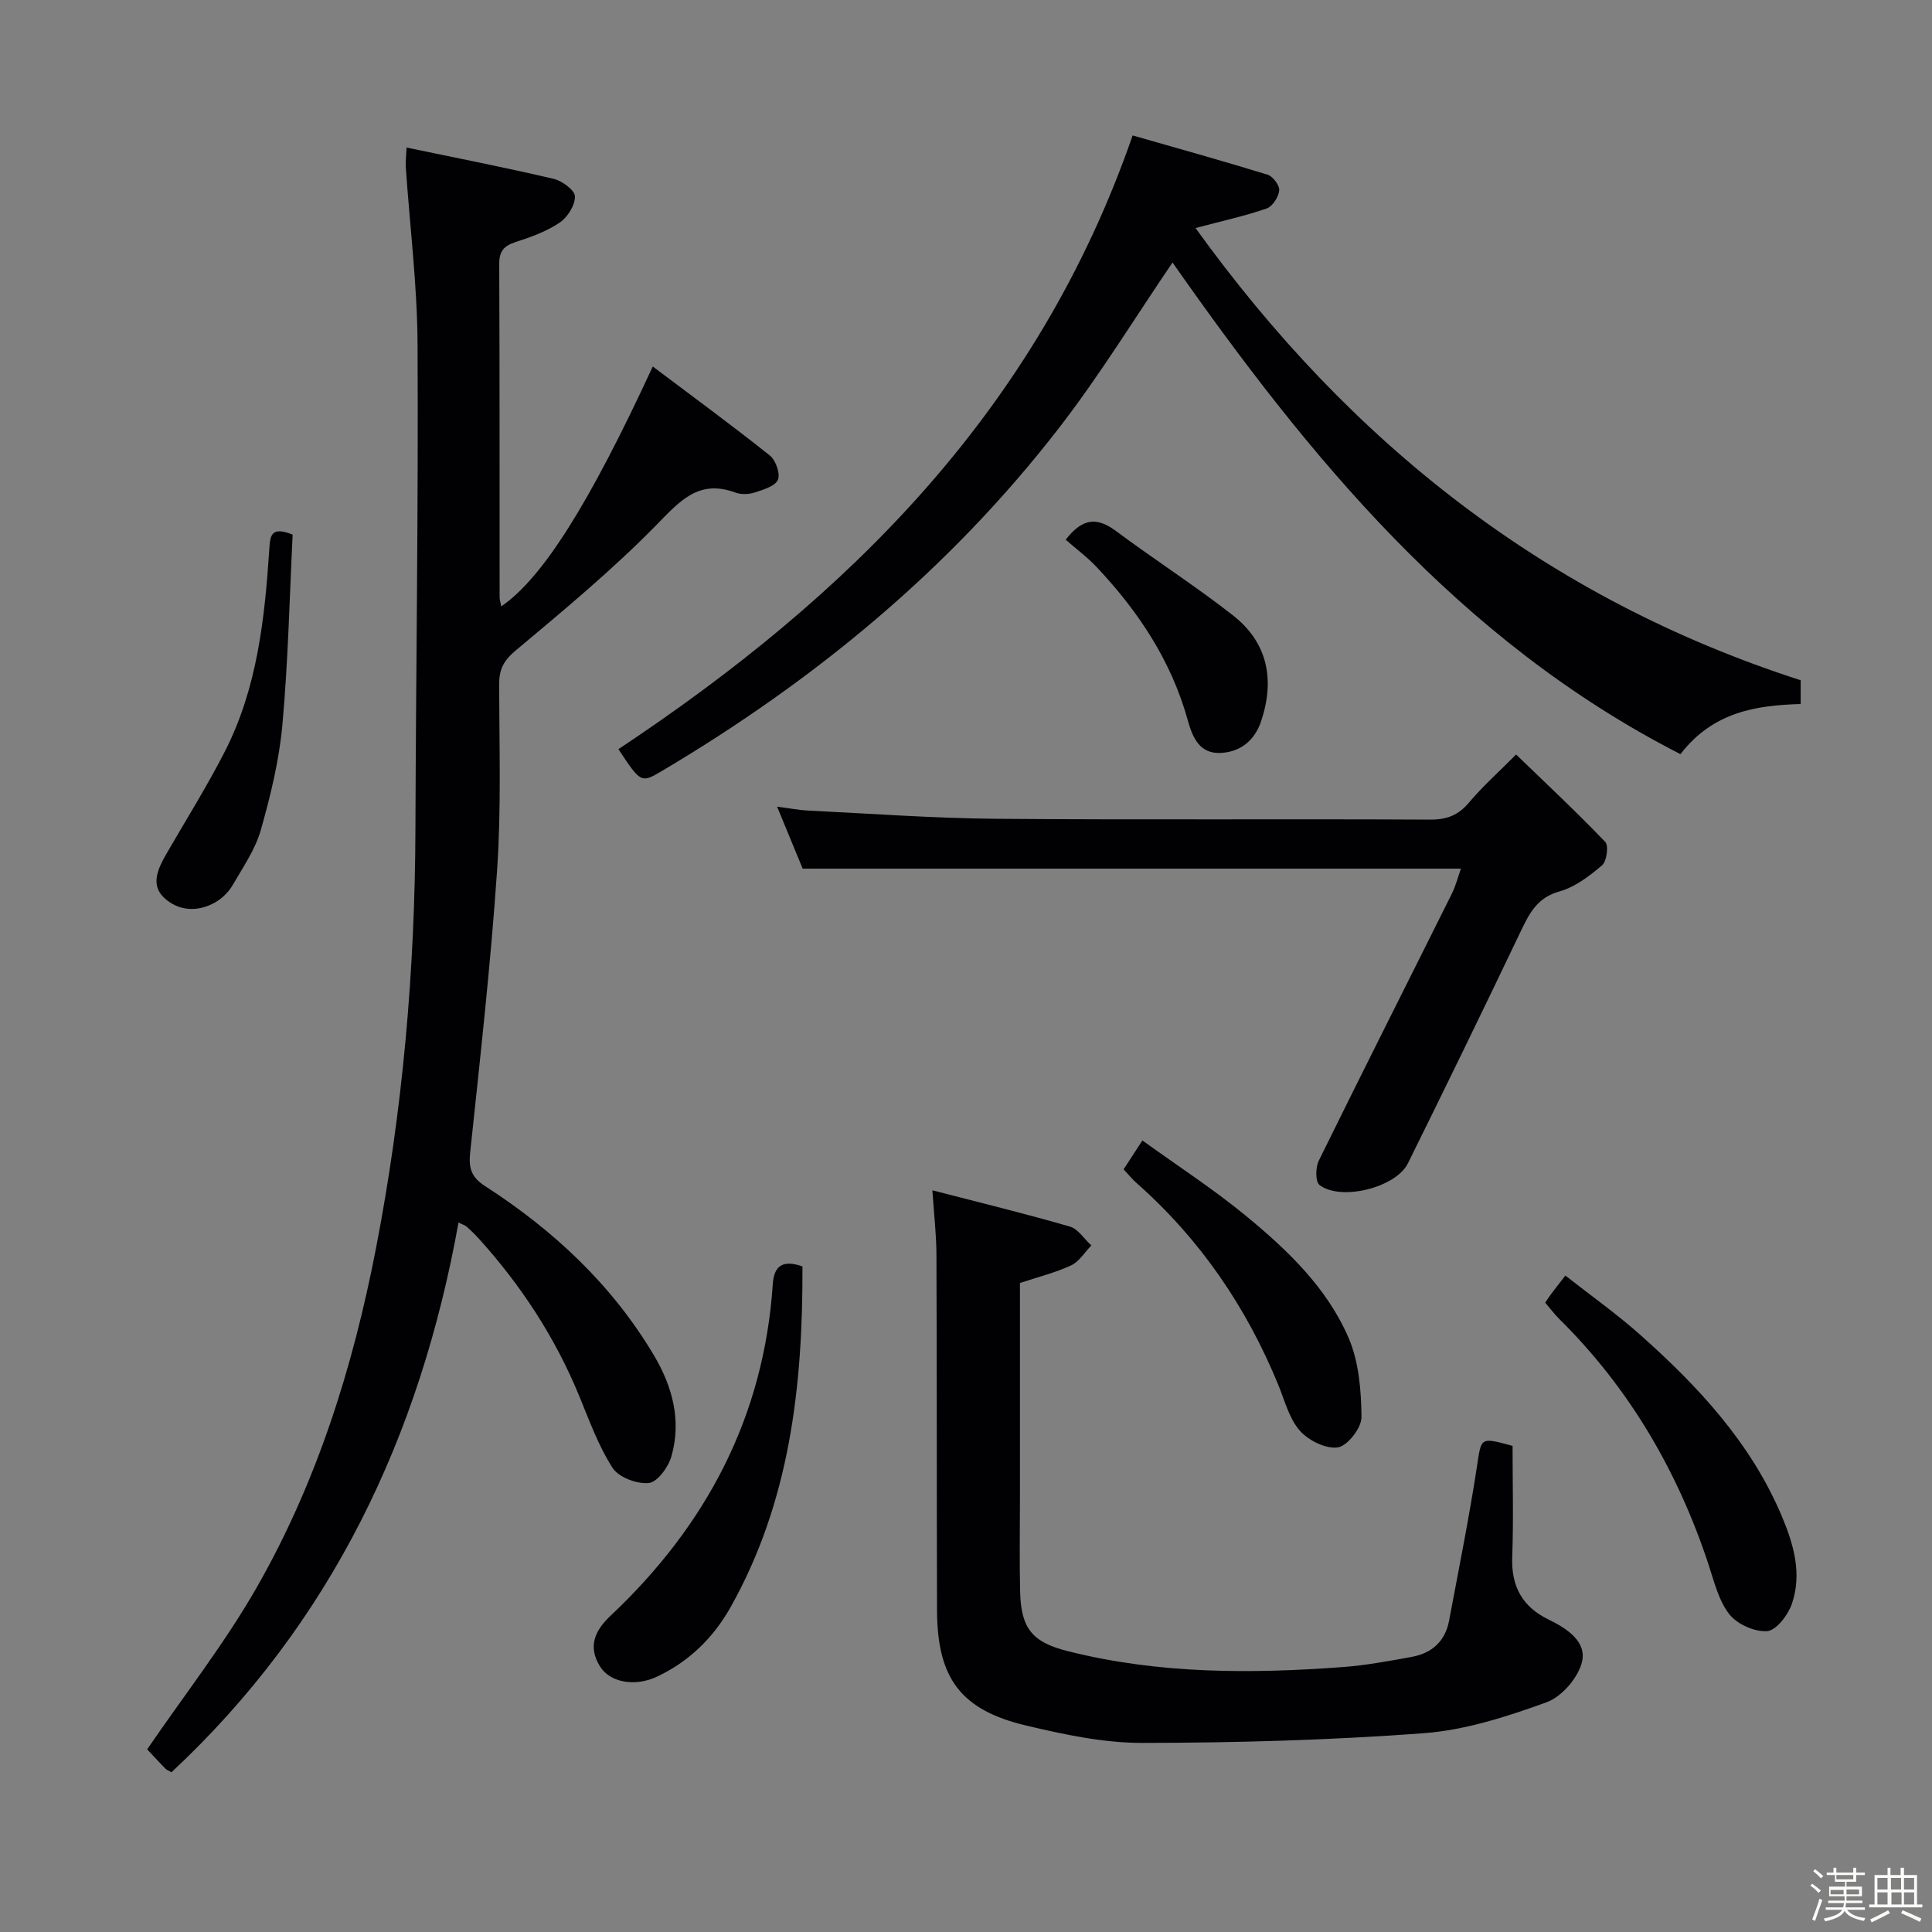<svg enable-background="new 0 0 400 400" viewBox="0 0 400 400" xmlns="http://www.w3.org/2000/svg"><rect x="0" y="0" width="400" height="400" fill="#808080" stroke="none"/><path d="m374.8 390.4.4-.4c.7.5 1.3 1 1.8 1.4l-.5.5c-.5-.6-1.1-1.1-1.7-1.5zm1 7.3-.6-.3c.5-1.4 1.1-2.8 1.5-4.3.2.1.4.2.6.3-.5 1.3-1 2.8-1.5 4.3zm-.4-10.3.4-.4c.4.3 1 .8 1.7 1.4l-.5.5c-.4-.5-1-1-1.6-1.5zm2.5.3h1.7v-1h.6v1h3.5v-1h.6v1h1.8v.5h-1.8v1.4h-2v1h3.2v2h-3.2v.9h3.3v.5h-3.4c0 .3-.1.6-.1.9h4v.5h-3.7c.7.9 1.9 1.5 3.8 1.7-.1.2-.2.4-.3.6-2.1-.4-3.5-1.1-4-2.1-.4 1-1.8 1.7-4 2.2-.1-.2-.2-.4-.3-.6 2.1-.4 3.4-1 3.8-1.8h-3.4v-.5h3.6c.1-.3.1-.6.2-.9h-3.3v-.5h3.4c0-.3 0-.6 0-.9h-3.2v-2h3.3v-1h-2.1v-1.4h-1.7v-.5zm1.1 3.5v1h2.7c0-.3 0-.4 0-.4 0-.1 0-.2 0-.2 0-.1 0-.2 0-.3h-2.7zm1.2-3v.9h3.5v-.9zm4.7 3h-2.6v.6.4h2.6z" fill="#fcfbfa"/><path d="m393.6 386.7h.6v1.5h2.7v6.1h1.1v.6h-11v-.6h1.1v-6.1h2.7v-1.5h.6v1.5h2.1v-1.5zm-2.7 8.8.4.6c-1.2.6-2.5 1.3-3.8 1.9-.1-.2-.2-.4-.3-.6 1.2-.6 2.5-1.2 3.7-1.9zm-2.2-6.7v2.4h2.1v-2.4zm0 3v2.5h2.1v-2.5zm2.8-3v2.4h2.1v-2.4zm.1 3v2.5h2.1v-2.5h-2.2zm5.9 6.1c-1.4-.7-2.7-1.3-3.9-1.8l.3-.6c1.5.6 2.7 1.2 3.9 1.7zm-1.2-9.1h-2.1v2.4h2.1zm-2.1 3v2.5h2.1v-2.5z" fill="#fcfbfa"/><g fill="#010104"><path d="m84.18 30.55c10.42 2.17 20.48 4.14 30.45 6.48 1.75.41 4.39 2.36 4.41 3.63.03 1.84-1.54 4.33-3.17 5.43-2.7 1.82-5.92 2.99-9.06 4-2.41.78-3.46 1.84-3.45 4.52.1 22.99.06 45.98.08 68.97 0 .62.21 1.24.34 1.97 8.54-5.88 18.15-21.07 31.37-49.67 8.23 6.2 16.36 12.15 24.24 18.43 1.22.97 2.21 3.79 1.66 5.03-.59 1.34-3.04 2.05-4.81 2.63-1.21.39-2.78.45-3.95.02-7.73-2.86-11.61 1.84-16.5 6.82-9.07 9.23-19.09 17.55-29.03 25.87-2.49 2.08-3.42 3.91-3.42 7 .03 12.82.45 25.69-.42 38.46-1.33 19.54-3.52 39.02-5.58 58.5-.34 3.24.26 5.11 3.09 6.93 14.16 9.13 26.27 20.42 34.95 35.02 3.84 6.46 5.76 13.53 3.62 20.96-.63 2.21-2.9 5.31-4.67 5.49-2.45.25-6.25-1.17-7.51-3.14-2.92-4.54-4.8-9.78-6.88-14.83-4.98-12.14-12.04-22.93-20.81-32.63-.78-.86-1.62-1.68-2.49-2.46-.35-.31-.85-.44-1.71-.87-7.95 44.23-26.3 82.89-59.43 113.82-.48-.28-.98-.46-1.31-.8-1.39-1.42-2.73-2.9-3.72-3.95 7.72-11.3 16.07-21.94 22.7-33.55 12.46-21.8 19.91-45.59 24.67-70.17 5.55-28.62 8.07-57.57 8.17-86.73.11-33.47.62-66.94.44-100.41-.06-12.26-1.6-24.5-2.44-36.76-.06-1.09.09-2.21.17-4.01z"/><path d="m234.5 28.04c8.96 2.57 18.5 5.22 27.95 8.13 1.09.34 2.51 2.24 2.4 3.26-.15 1.37-1.4 3.32-2.61 3.74-4.47 1.54-9.11 2.56-14.72 4.04 31.97 44.38 72.59 76.64 125.29 93.63v4.92c-9.17.26-18.15 1.61-24.89 10.38-45.87-23.44-77.07-61.71-105.16-101.79-7.6 11.15-14.96 23.21-23.55 34.31-22.57 29.18-50.59 52.26-82.25 71.01-4.25 2.51-4.3 2.41-8.92-4.56 47.48-31.55 86.69-70 106.46-127.07z"/><path d="m193.04 246.44c9.94 2.57 19.26 4.84 28.47 7.51 1.71.5 2.97 2.57 4.44 3.91-1.38 1.41-2.51 3.34-4.18 4.12-3.27 1.52-6.84 2.4-10.6 3.65v44.98c0 6.33-.12 12.67.04 19 .19 7.59 2.55 10.41 9.89 12.25 18.79 4.73 37.87 4.71 57 3.28 4.77-.36 9.51-1.25 14.23-2.11 4.15-.76 6.9-3.25 7.69-7.5 1.98-10.58 4.12-21.15 5.75-31.79.95-6.17.57-6.23 7.39-4.39 0 7.57.21 15.35-.07 23.11-.22 6.06 2.18 10.26 7.53 12.85 3.78 1.83 7.86 4.54 6.94 8.66-.73 3.29-4.18 7.31-7.34 8.46-8.19 2.97-16.81 5.76-25.42 6.41-19.39 1.45-38.88 1.99-58.33 2.01-8.02.01-16.16-1.73-24.03-3.6-13.56-3.21-18.39-9.81-18.44-23.85-.08-24.5-.02-49-.12-73.5 0-4.11-.49-8.22-.84-13.46z"/><path d="m302.47 179.84c-45.88 0-90.79 0-136.29 0-1.5-3.63-3.25-7.88-5.29-12.83 2.48.32 4.46.71 6.46.81 12.94.63 25.88 1.59 38.82 1.7 29.97.25 59.94.01 89.91.17 3.48.02 5.85-.9 8.07-3.54 2.77-3.29 6.01-6.18 9.74-9.94 6.27 6.06 12.54 11.92 18.46 18.1.74.77.31 4-.65 4.83-2.61 2.23-5.61 4.52-8.83 5.42-4.46 1.25-6.11 4.28-7.87 7.95-7.72 16.17-15.56 32.29-23.51 48.35-2.49 5.03-13.89 7.87-18.3 4.48-.87-.67-.84-3.63-.16-5.01 9.07-18.46 18.35-36.81 27.52-55.22.86-1.71 1.33-3.62 1.92-5.27z"/><path d="m166.14 262.2c.09 24.73-2.59 48.64-14.86 70.51-3.56 6.35-8.64 11.34-15.36 14.47-4.44 2.06-9.63 1.19-11.7-2.17-2.57-4.16-1.06-7.44 2.25-10.55 19.79-18.65 31.7-41.19 33.53-68.63.25-3.63 1.94-5.12 6.14-3.63z"/><path d="m319.92 269.7c.46-.68.8-1.22 1.19-1.74.79-1.06 1.61-2.09 2.98-3.87 5.27 4.14 10.65 7.95 15.55 12.31 11.98 10.67 22.83 22.32 29.21 37.38 2.49 5.89 4.31 12.05 2.12 18.33-.8 2.3-3.23 5.46-5.11 5.6-2.59.19-6.24-1.45-7.85-3.53-2.23-2.89-3.15-6.86-4.34-10.46-6.39-19.23-16.33-36.28-30.79-50.59-1.05-1.03-1.94-2.24-2.96-3.43z"/><path d="m232.63 242.1c1.15-1.77 2.22-3.41 3.89-5.98 7.33 5.29 14.67 10.05 21.39 15.57 8.63 7.1 16.85 14.93 21.33 25.37 2.12 4.96 2.59 10.87 2.64 16.36.02 2.19-2.88 5.92-4.87 6.24-2.46.39-6.09-1.42-7.89-3.45-2.2-2.49-3.11-6.17-4.43-9.4-6.59-16.12-16.15-30.14-29.21-41.73-.98-.84-1.81-1.87-2.85-2.98z"/><path d="m220.64 111.74c3.65-4.74 6.71-4.54 10.42-1.79 7.97 5.93 16.36 11.31 24.18 17.43 7.22 5.64 8.74 13.31 5.87 21.92-1.36 4.07-4.34 6.41-8.44 6.59-4.27.18-5.76-3.16-6.74-6.72-3.39-12.28-10.21-22.56-18.84-31.72-1.92-2.05-4.21-3.75-6.45-5.71z"/><path d="m60.59 110.69c-.64 12.9-.93 26.15-2.12 39.33-.66 7.36-2.45 14.69-4.47 21.82-1.15 4.04-3.69 7.72-5.84 11.43-.8 1.38-2.1 2.67-3.48 3.48-3.67 2.15-7.69 1.92-10.68-.85-2.92-2.71-1.27-6.11.44-9.1 4.06-7.04 8.39-13.94 12.09-21.17 6.73-13.14 8.28-27.53 9.23-41.98.18-2.65.28-4.8 4.83-2.96z"/></g></svg>